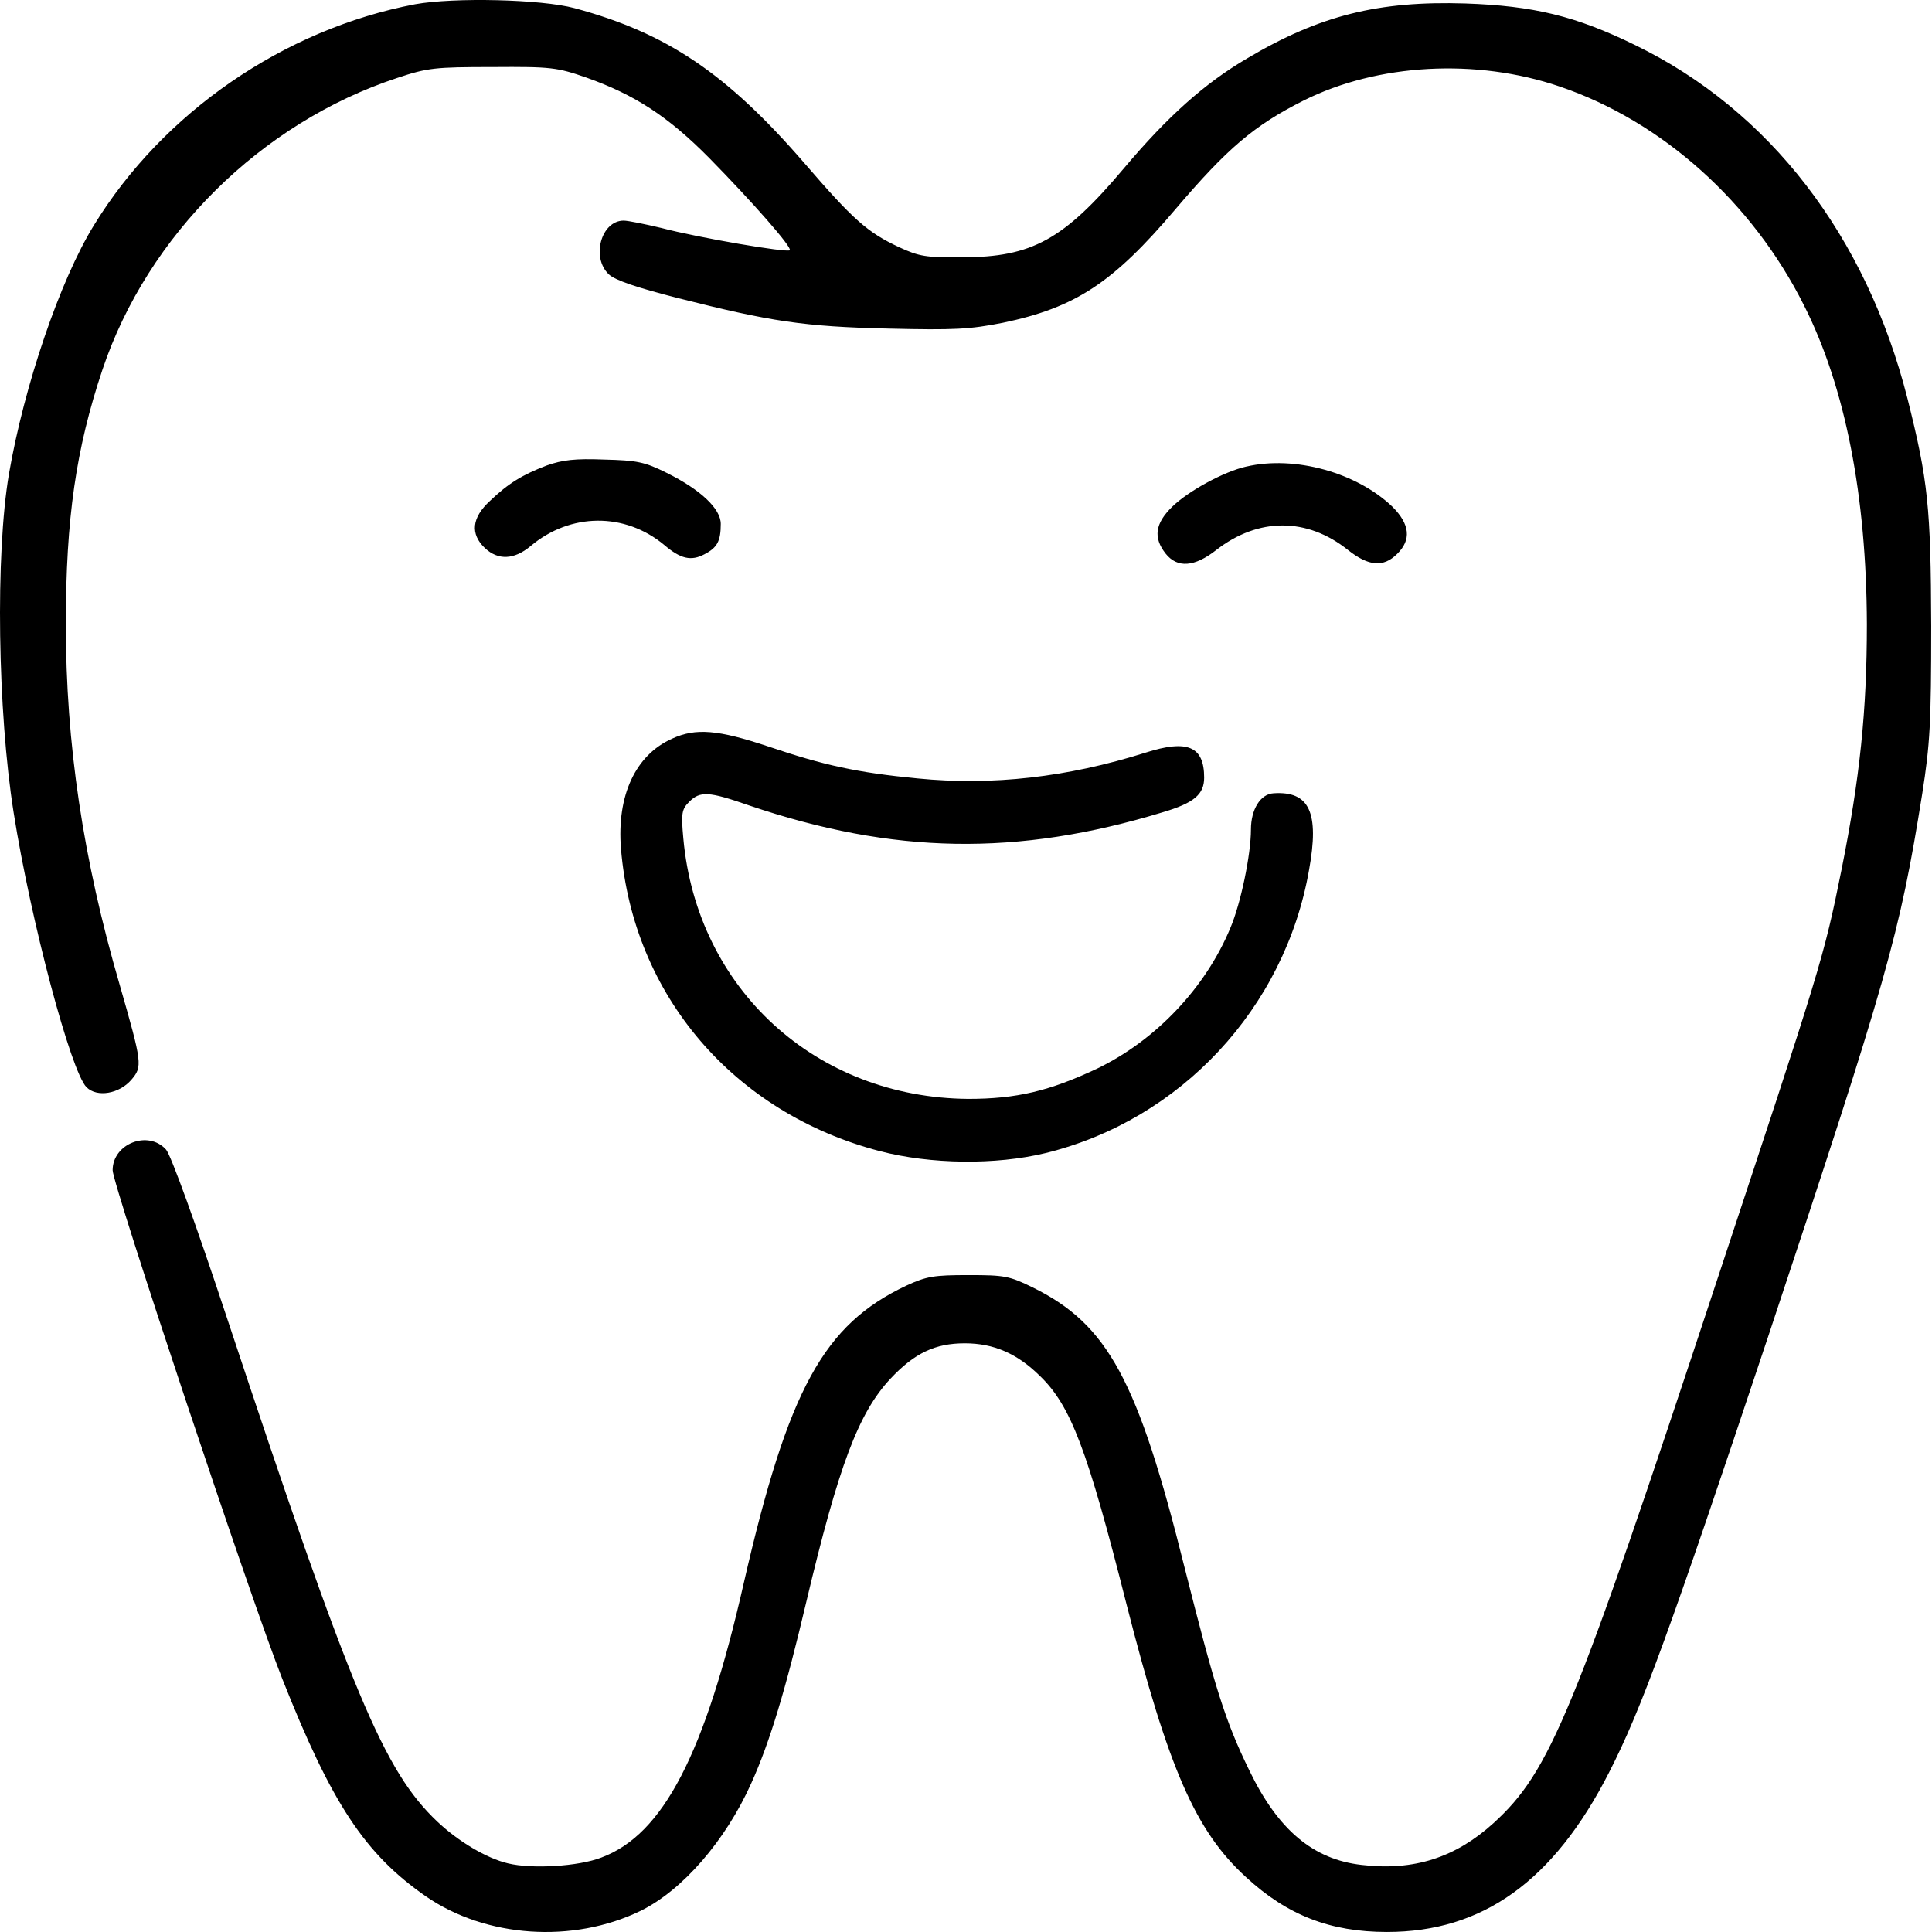 <svg width="78" height="78" xmlns="http://www.w3.org/2000/svg"><path d="M16.76.171C11.456 1.18 6.577 4.547 3.791 9.095 2.422 11.315.974 15.58.361 19.136c-.551 3.242-.457 9.585.188 13.661.693 4.392 2.314 10.467 2.943 11.096.425.425 1.322.268 1.81-.299.457-.535.441-.66-.472-3.84-1.48-5.068-2.172-9.742-2.172-14.558 0-4.266.41-7.083 1.48-10.278 1.825-5.43 6.405-9.962 11.898-11.772 1.228-.41 1.527-.44 3.856-.44 2.36-.017 2.597.015 3.777.424 1.952.693 3.29 1.558 4.958 3.242 1.747 1.779 3.368 3.62 3.258 3.73-.095.11-3.683-.503-5.178-.897-.661-.157-1.354-.299-1.527-.299-.913 0-1.322 1.495-.598 2.172.252.236 1.133.535 2.802.96 3.73.944 5.083 1.15 8.483 1.228 2.675.063 3.273.031 4.627-.236 2.927-.614 4.438-1.606 6.972-4.596 2.093-2.455 3.163-3.368 5.162-4.375 2.99-1.495 6.972-1.716 10.34-.567 4.124 1.4 7.775 4.659 9.869 8.845 1.668 3.305 2.518 7.696 2.534 12.859 0 3.525-.284 6.216-1.023 9.915-.724 3.588-.819 3.856-5.037 16.604-5.792 17.533-6.72 19.8-9.018 21.893-1.527 1.385-3.21 1.935-5.32 1.684-1.951-.22-3.368-1.401-4.532-3.81-.976-1.998-1.385-3.32-2.613-8.183-1.889-7.586-3.1-9.821-6.122-11.316-.96-.472-1.15-.504-2.613-.504-1.385 0-1.684.047-2.502.425-3.337 1.574-4.77 4.187-6.563 12.009-1.574 6.925-3.258 10.151-5.745 11.08-.928.362-2.817.472-3.777.236-.866-.205-1.999-.882-2.849-1.684-2.156-2.046-3.447-5.115-8.467-20.256-1.29-3.903-2.298-6.673-2.487-6.878-.724-.802-2.156-.236-2.156.834 0 .583 5.603 17.392 6.846 20.524 1.999 5.052 3.337 7.082 5.808 8.797 2.424 1.669 5.933 1.905 8.656.583 1.7-.834 3.431-2.833 4.47-5.147.755-1.668 1.4-3.824 2.219-7.302 1.306-5.509 2.109-7.65 3.4-9.034.975-1.04 1.81-1.433 3.006-1.433 1.164 0 2.108.41 3.021 1.307 1.26 1.212 1.92 2.959 3.51 9.238 1.7 6.658 2.786 9.144 4.816 11.002 1.668 1.542 3.4 2.219 5.697 2.219 3.856 0 6.72-2.046 8.956-6.422 1.322-2.58 2.44-5.65 6.421-17.58 4.847-14.59 5.32-16.242 6.233-21.955.314-1.999.362-2.849.362-6.768-.016-4.816-.126-5.87-.96-9.191-1.669-6.563-5.572-11.63-10.986-14.26C63.614.644 61.914.235 59.16.14c-3.494-.11-5.87.472-8.814 2.219-1.715 1.007-3.21 2.345-4.973 4.438-2.424 2.88-3.715 3.589-6.516 3.589-1.48.015-1.747-.032-2.565-.41-1.275-.598-1.842-1.101-3.81-3.383-3.147-3.636-5.555-5.257-9.285-6.264-1.353-.362-4.863-.441-6.437-.158Z"/><path d="M22.08 18.79c-.992.378-1.558.724-2.298 1.432-.74.677-.803 1.338-.205 1.905.535.503 1.18.472 1.842-.079 1.605-1.353 3.808-1.37 5.398-.047.661.566 1.086.66 1.621.377.52-.267.661-.535.661-1.227 0-.614-.818-1.385-2.188-2.062-.88-.44-1.196-.503-2.518-.535-1.18-.047-1.684.016-2.313.236ZM50.315 18.837c-.913.205-2.345.992-2.99 1.621-.693.677-.772 1.244-.268 1.889.472.598 1.164.55 2.046-.142 1.7-1.322 3.667-1.322 5.32 0 .834.661 1.432.709 1.983.158.582-.567.519-1.196-.19-1.905-1.447-1.385-3.95-2.077-5.901-1.62ZM27.132 29.823c-1.48.66-2.235 2.298-2.062 4.438.488 5.918 4.549 10.671 10.45 12.213 2.062.536 4.675.567 6.69.079 5.46-1.338 9.663-5.855 10.639-11.426.425-2.33.015-3.195-1.432-3.1-.536.03-.913.66-.913 1.463 0 1.007-.41 2.99-.834 3.982-1.008 2.424-3.022 4.533-5.367 5.666-1.936.913-3.274 1.227-5.21 1.227-6.154-.047-10.954-4.438-11.505-10.513-.094-1.023-.063-1.18.236-1.48.441-.44.787-.424 2.408.142 5.84 1.983 10.844 2.062 16.699.283 1.275-.377 1.684-.723 1.684-1.4 0-1.26-.661-1.558-2.377-1.007-3.147.991-6.17 1.337-9.19 1.038-2.456-.236-3.794-.535-6.029-1.29-2.03-.677-2.927-.756-3.887-.315Z"/></svg>